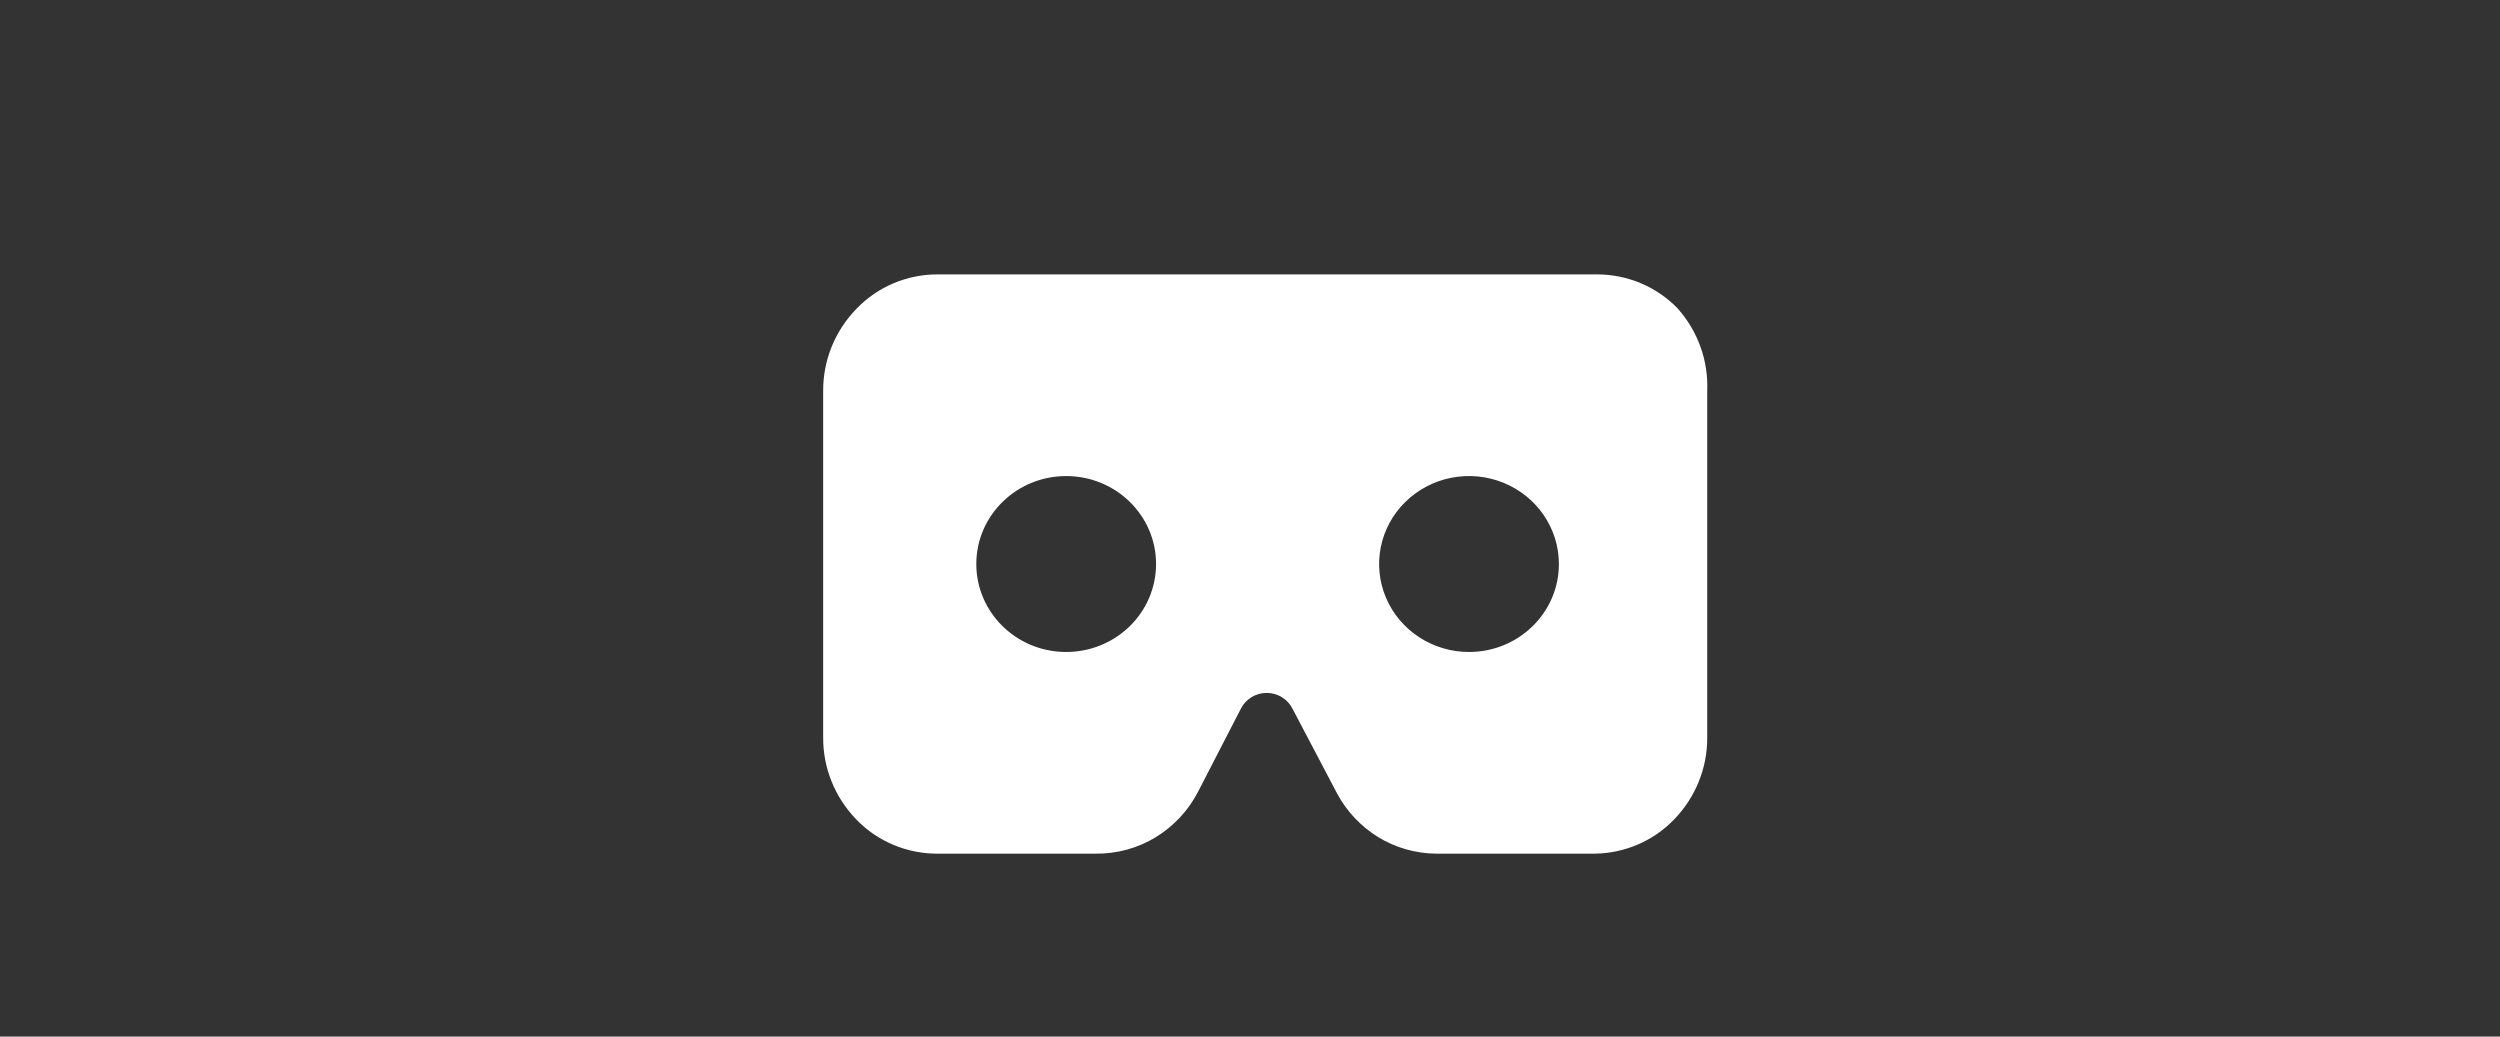 <?xml version="1.0" encoding="UTF-8"?>
<svg width="82px" height="34px" viewBox="0 0 82 34" version="1.1" xmlns="http://www.w3.org/2000/svg" xmlns:xlink="http://www.w3.org/1999/xlink">
    <rect x="0" y="0" width="82" height="34" fill="#333333" stroke="none"/>
    <!-- Generator: Sketch 42 (36781) - http://www.bohemiancoding.com/sketch -->
    <title>sc/vr</title>
    <desc>Created with Sketch.</desc>
    <defs></defs>
    <g id="Symbols" stroke="none" stroke-width="1" fill="none" fill-rule="evenodd">
        <g id="sc/vr" fill-rule="nonzero" fill="#FFFFFF">
            <path d="M55.026,10.116 C54.336,9.401 53.374,8.997 52.369,9 L30.749,9 C29.748,9 28.791,9.404 28.104,10.116 C27.393,10.841 26.997,11.807 27,12.812 L27,24.188 C26.994,25.191 27.385,26.157 28.092,26.884 C28.782,27.599 29.744,28.003 30.749,28 L35.942,28 C36.641,28.007 37.327,27.818 37.919,27.454 C38.504,27.093 38.977,26.584 39.29,25.981 L40.698,23.25 C40.856,22.931 41.185,22.728 41.547,22.727 L41.547,22.727 C41.909,22.728 42.239,22.931 42.396,23.25 L43.864,26.04 C44.176,26.617 44.636,27.104 45.199,27.454 C45.773,27.807 46.437,27.996 47.116,28 L52.309,28 C53.293,27.987 54.229,27.584 54.905,26.884 C55.612,26.157 56.004,25.191 55.997,24.188 L55.997,12.812 C56.037,11.825 55.689,10.861 55.026,10.116 L55.026,10.116 Z M34.935,21.385 C33.311,21.366 32.01,20.065 32.023,18.476 C32.036,16.887 33.36,15.608 34.983,15.615 C36.607,15.621 37.919,16.911 37.919,18.5 C37.919,19.271 37.604,20.011 37.043,20.553 C36.482,21.095 35.723,21.395 34.935,21.385 L34.935,21.385 L34.935,21.385 Z M48.196,21.385 C47.002,21.39 45.923,20.69 45.463,19.612 C45.003,18.535 45.252,17.291 46.095,16.464 C46.937,15.636 48.206,15.387 49.309,15.833 C50.412,16.279 51.132,17.332 51.132,18.5 L51.132,18.5 C51.132,20.094 49.812,21.385 48.184,21.385 L48.184,21.385 L48.196,21.385 Z" id="Shape"></path>
        </g>
    </g>
</svg>